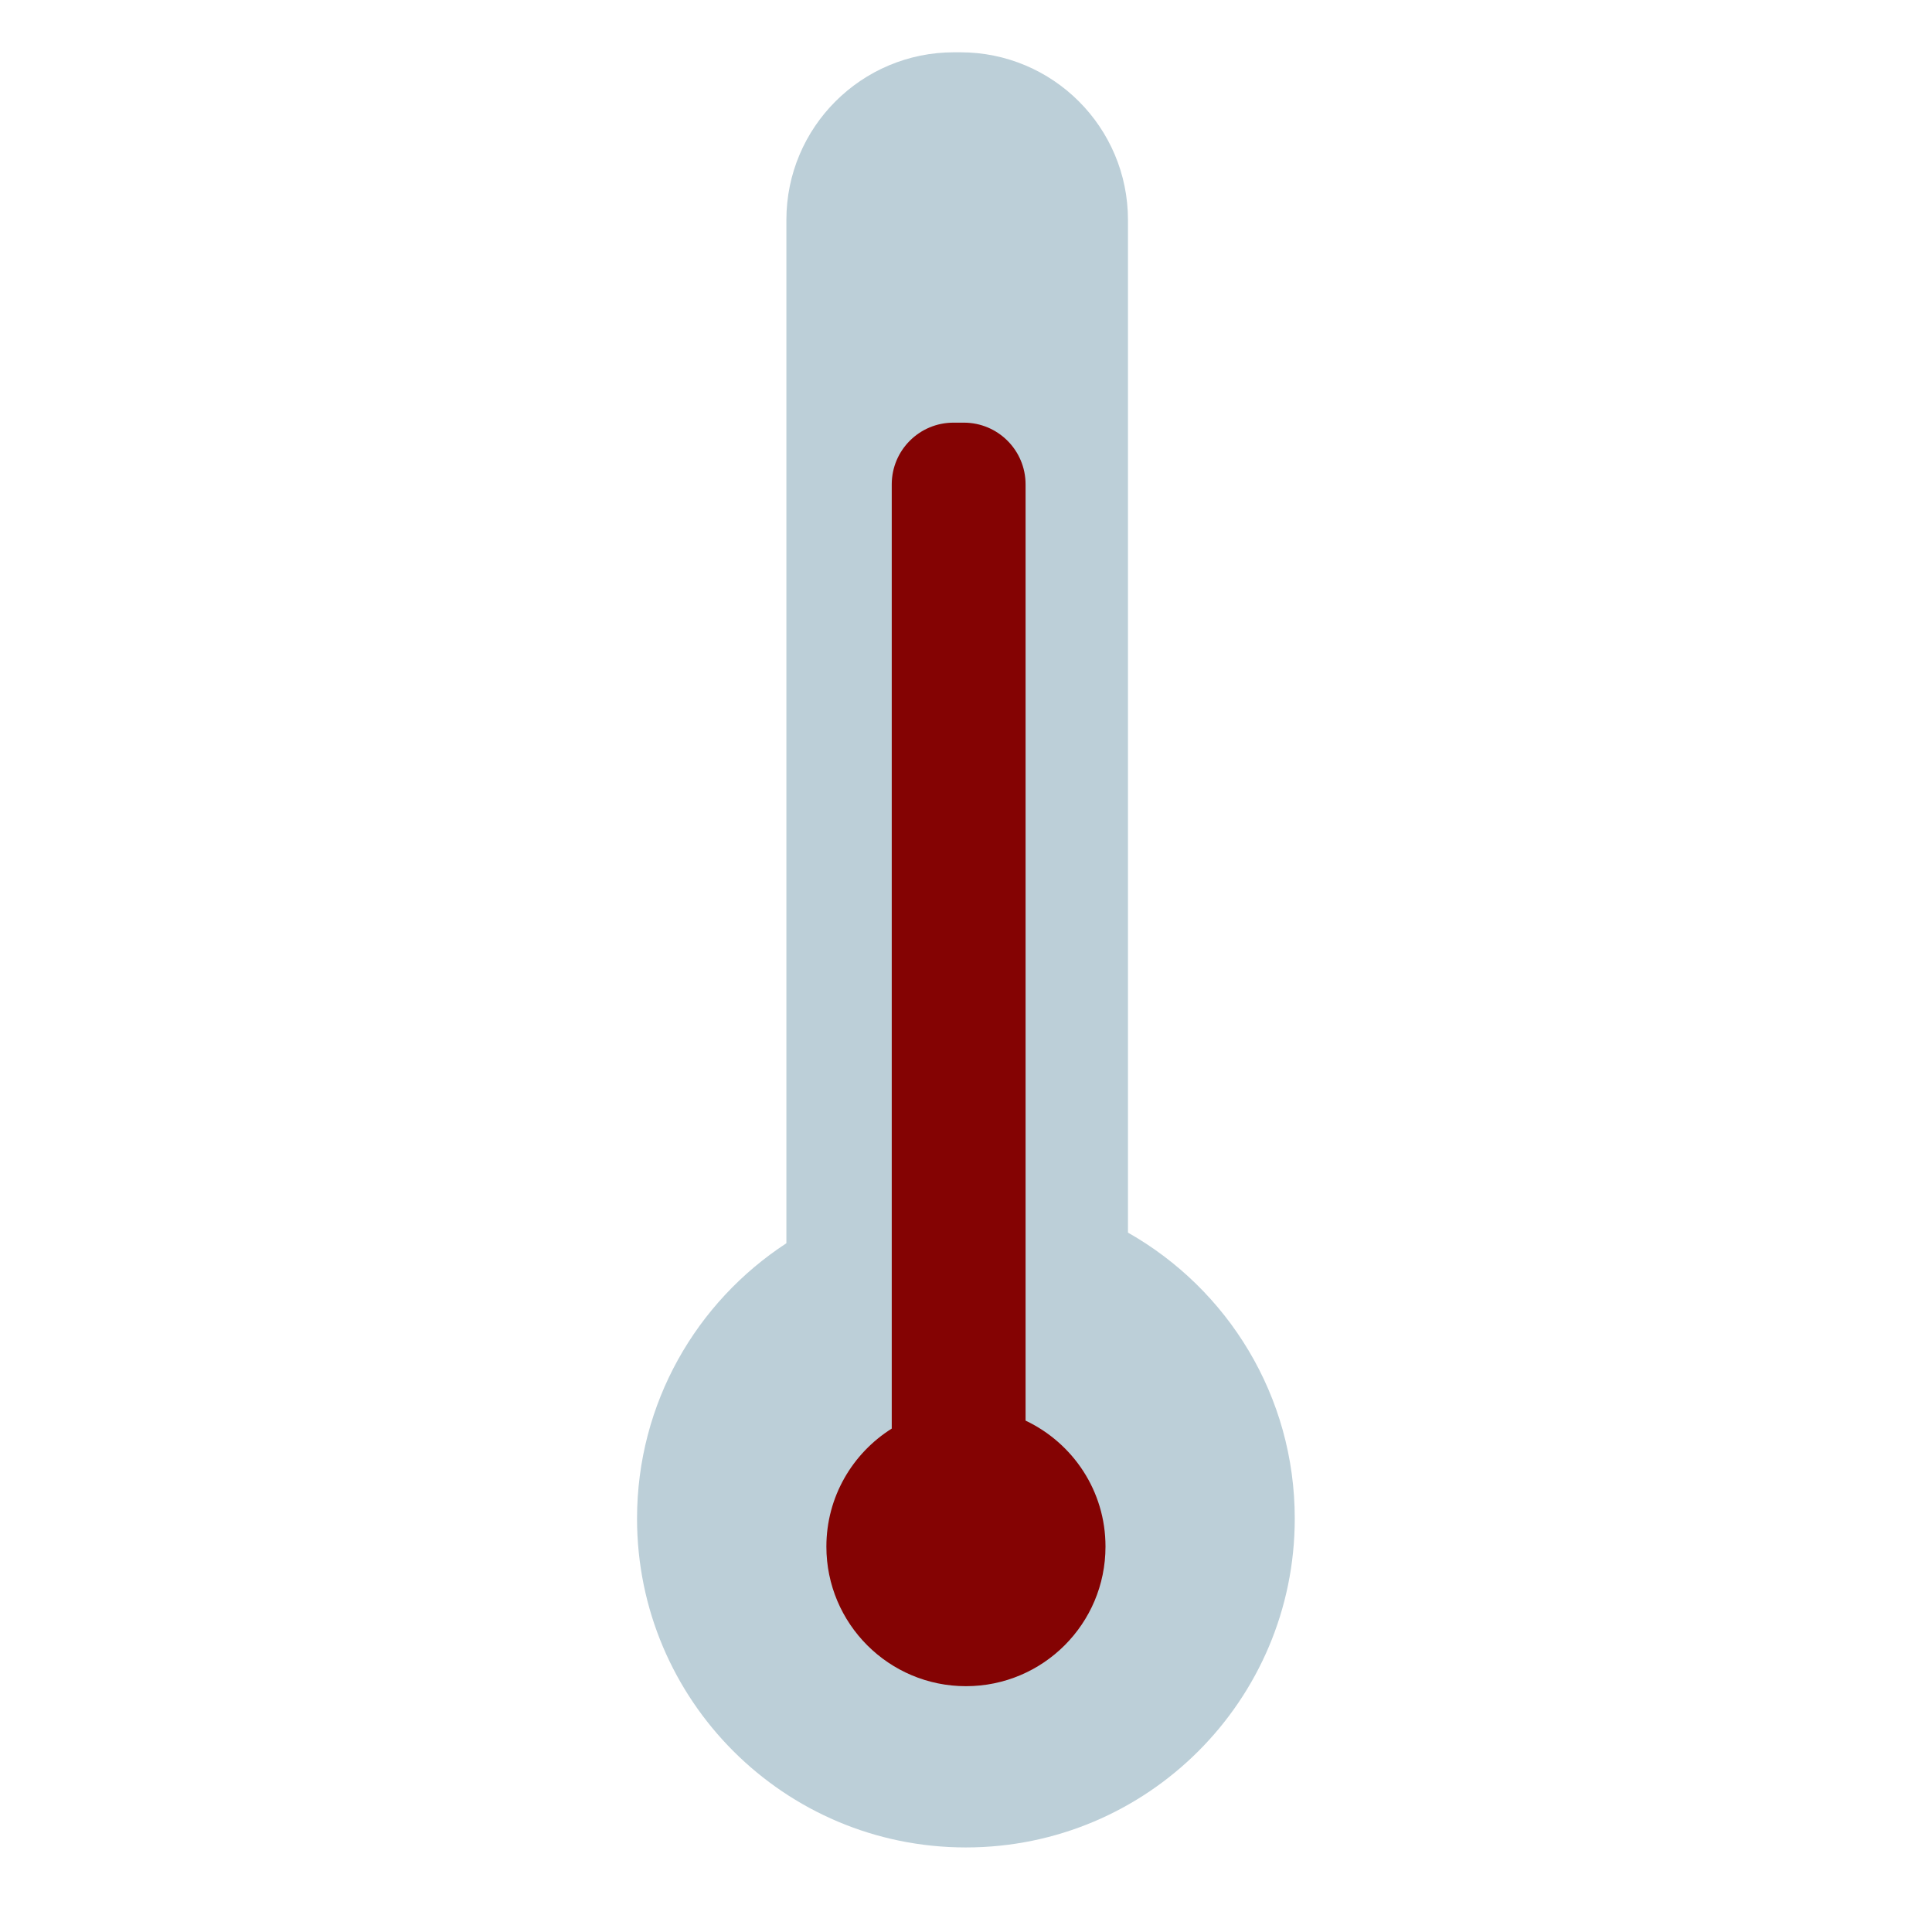 <?xml version="1.0" encoding="utf-8"?>
<!-- Generator: Adobe Illustrator 16.0.0, SVG Export Plug-In . SVG Version: 6.00 Build 0)  -->
<!DOCTYPE svg PUBLIC "-//W3C//DTD SVG 1.1//EN" "http://www.w3.org/Graphics/SVG/1.1/DTD/svg11.dtd">
<svg version="1.1" id="레이어_1" xmlns="http://www.w3.org/2000/svg" xmlns:xlink="http://www.w3.org/1999/xlink" x="0px"
	 y="0px" width="30px" height="30px" viewBox="0 0 30 30" enable-background="new 0 0 30 30" xml:space="preserve">
<path fill="#BCCFD8" d="M17.515,19.14V3.415c0-1.438-1.165-2.603-2.603-2.603h-0.098c-1.438,0-2.603,1.165-2.603,2.603v15.89
	c-1.396,0.912-2.319,2.484-2.319,4.276c0,2.82,2.286,5.106,5.106,5.106c2.821,0,5.107-2.287,5.107-5.106
	C20.106,21.676,19.062,20.017,17.515,19.14z"/>
<path fill="#840303" d="M15.925,22.059V7.521c0-0.529-0.429-0.958-0.958-0.958h-0.162c-0.529,0-0.958,0.429-0.958,0.958v14.662
	c-0.609,0.383-1.015,1.06-1.015,1.833c0,1.196,0.97,2.167,2.167,2.167s2.167-0.969,2.167-2.167
	C17.167,23.151,16.659,22.407,15.925,22.059z"/>
</svg>
